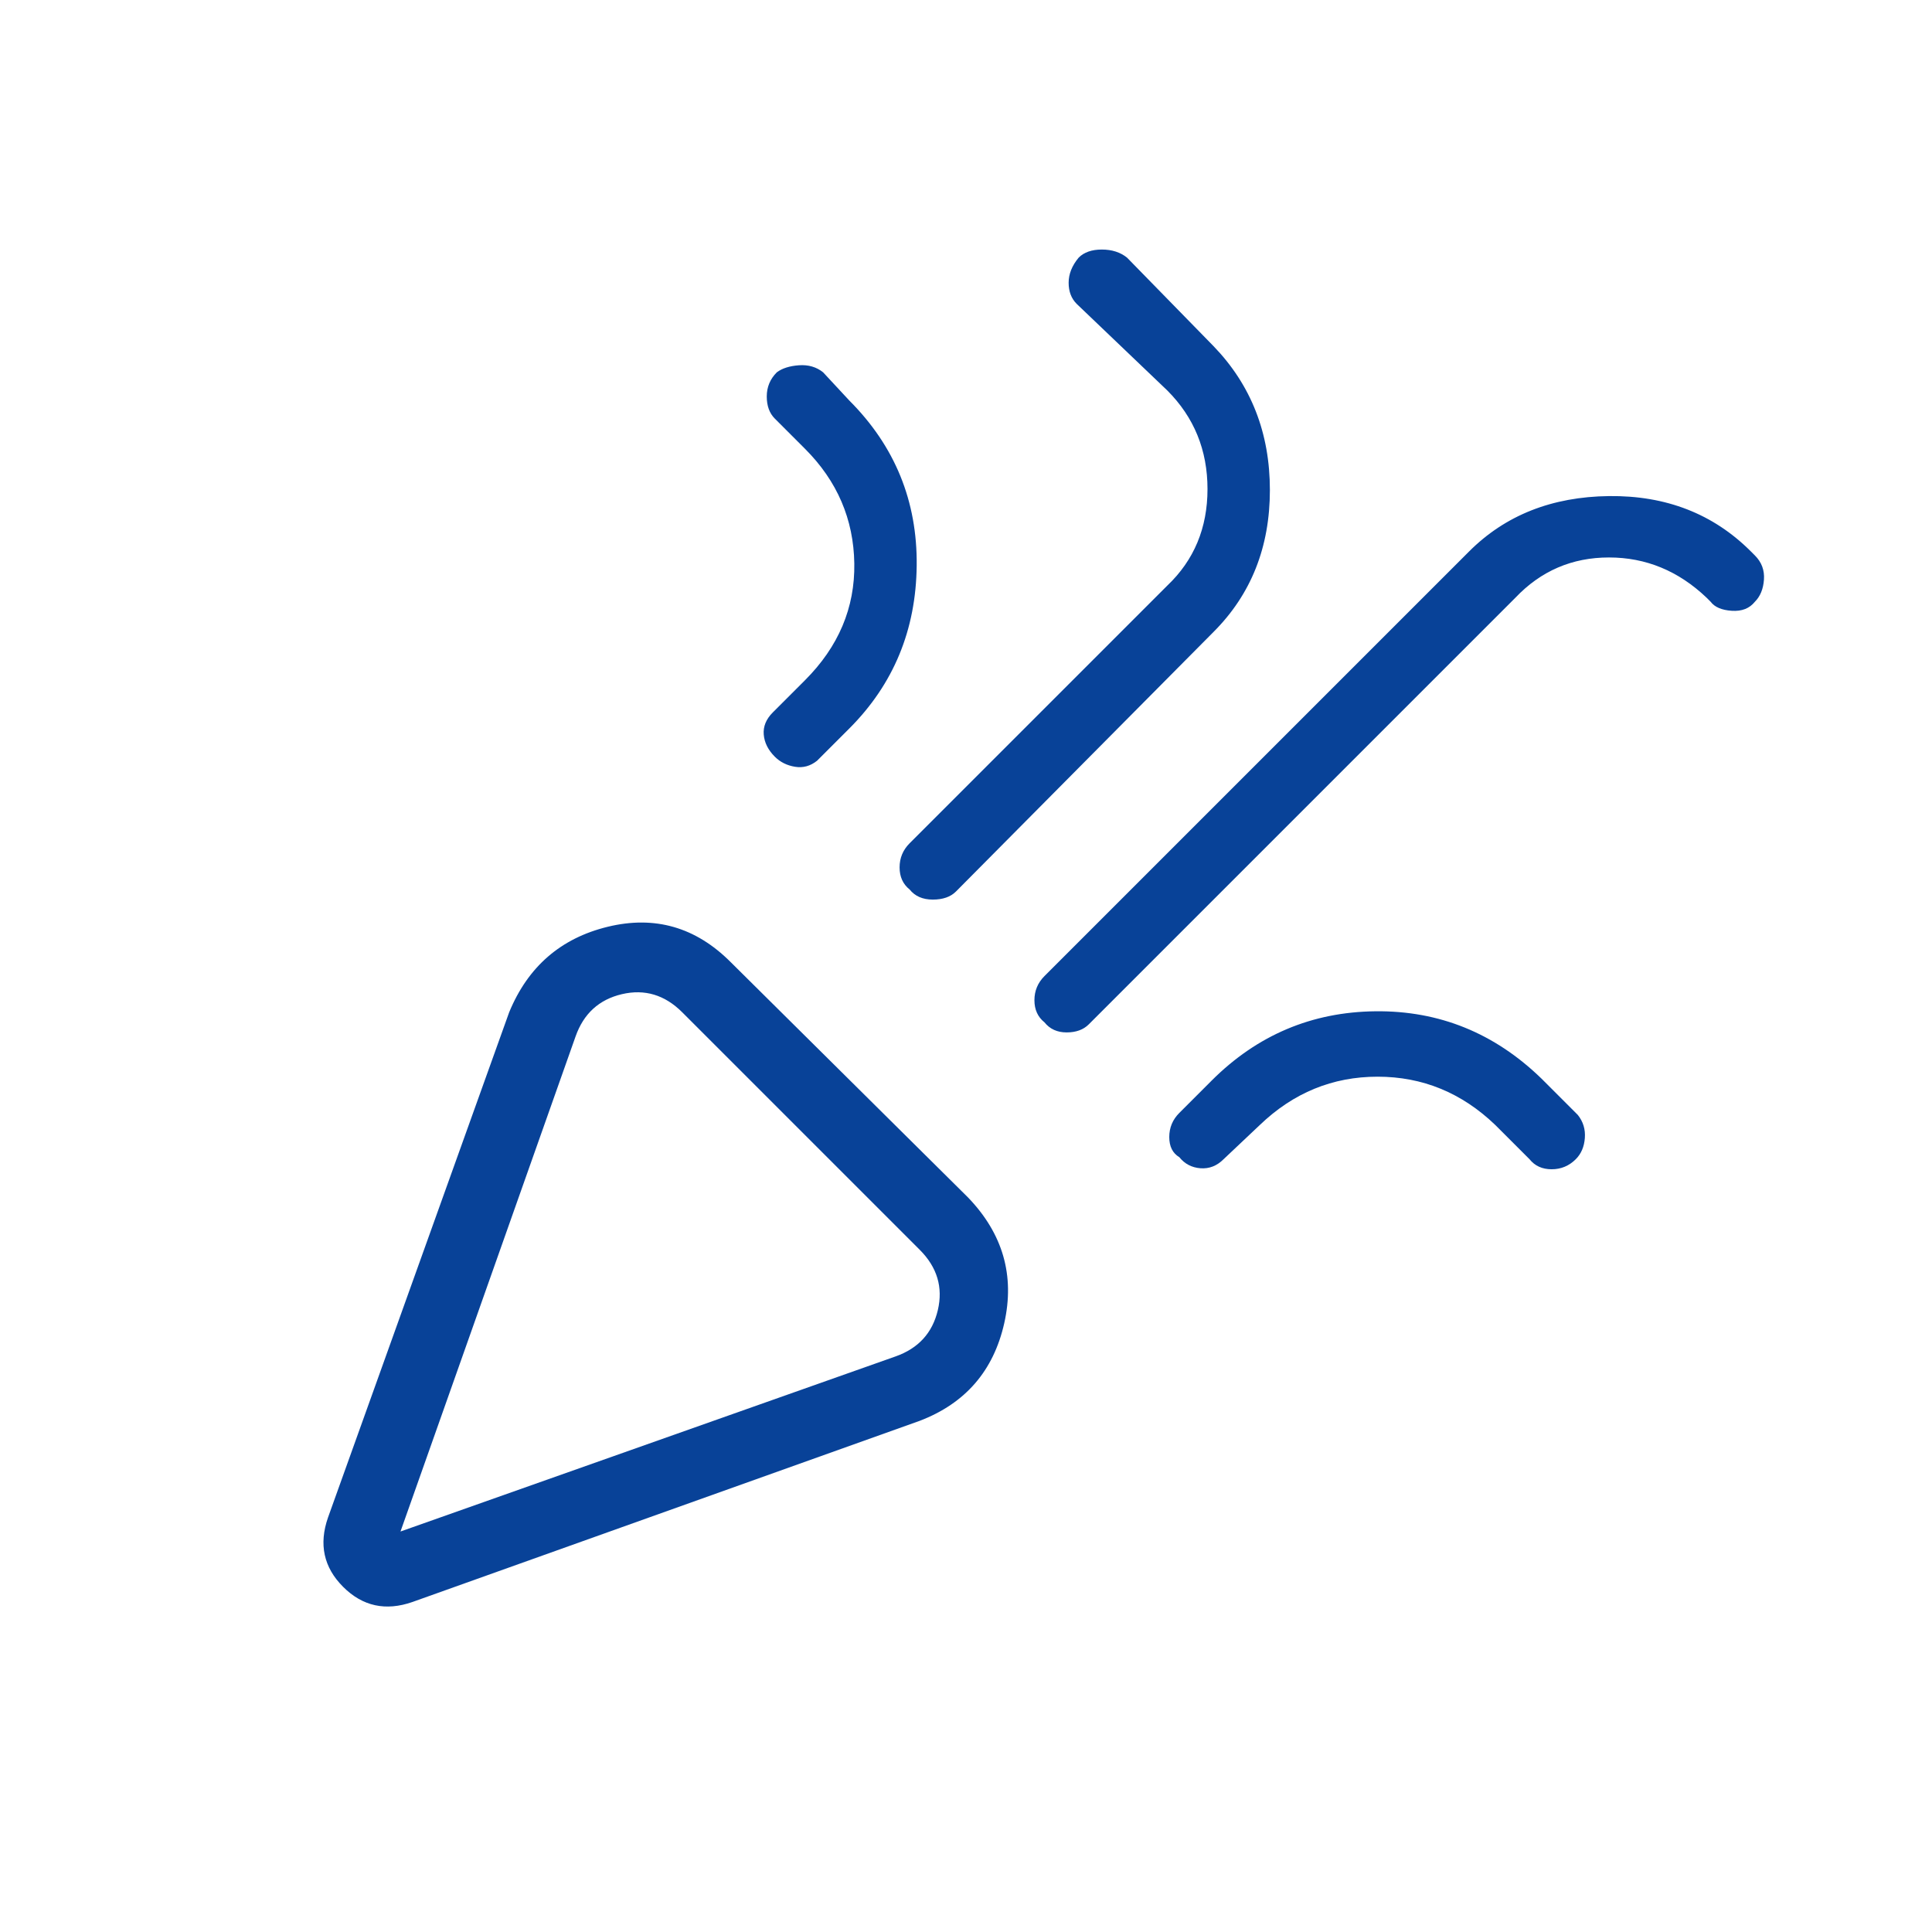 <svg xmlns="http://www.w3.org/2000/svg" height="48" width="48"><path d="M10.25 39.8q-1 .35-1.725-.375Q7.8 38.7 8.15 37.7l4.5-12.55q.7-1.7 2.45-2.125 1.75-.425 3.05.875l5.9 5.85q1.3 1.35.9 3.125t-2.1 2.425Zm-.3-1.75 12.3-4.35q.85-.3 1.05-1.15.2-.85-.45-1.5l-5.9-5.9q-.65-.65-1.5-.45t-1.15 1.05Zm16-12.65q-.25-.2-.25-.55 0-.35.25-.6L36.5 13.7q1.35-1.35 3.475-1.375Q42.1 12.3 43.5 13.7l.1.1q.25.25.225.6-.025.35-.225.55-.2.25-.575.225-.375-.025-.525-.225l-.1-.1q-1.05-1-2.425-1-1.375 0-2.325 1l-10.6 10.6q-.2.2-.55.2-.35 0-.55-.25Zm-6.7-6.6q-.25-.25-.275-.55-.025-.3.225-.55l.8-.8q1.25-1.25 1.225-2.9Q21.2 12.35 20 11.15l-.75-.75q-.2-.2-.2-.55 0-.35.25-.6.2-.15.55-.175.35-.025.6.175l.65.7q1.7 1.7 1.675 4.1-.025 2.4-1.675 4.05l-.8.8q-.25.2-.55.15-.3-.05-.5-.25Zm3.35 3.3q-.25-.2-.25-.55 0-.35.25-.6l6.4-6.4q1-.95 1-2.4T29 9.7l-2.25-2.15q-.2-.2-.2-.525t.25-.625q.2-.2.575-.2.375 0 .625.2l2.15 2.2q1.4 1.45 1.4 3.575t-1.4 3.525l-6.4 6.45q-.2.2-.575.2-.375 0-.575-.25Zm6.7 6.65q-.25-.15-.25-.5t.25-.6l.8-.8q1.7-1.7 4.075-1.725Q36.55 25.1 38.3 26.8l.9.9q.2.25.175.575-.025.325-.225.525-.25.25-.6.25T38 28.8l-.85-.85q-1.25-1.2-2.925-1.2-1.675 0-2.925 1.2l-.9.85q-.25.25-.575.225Q29.5 29 29.3 28.75Zm-19.35 9.3Z" fill="#084298"/></svg>